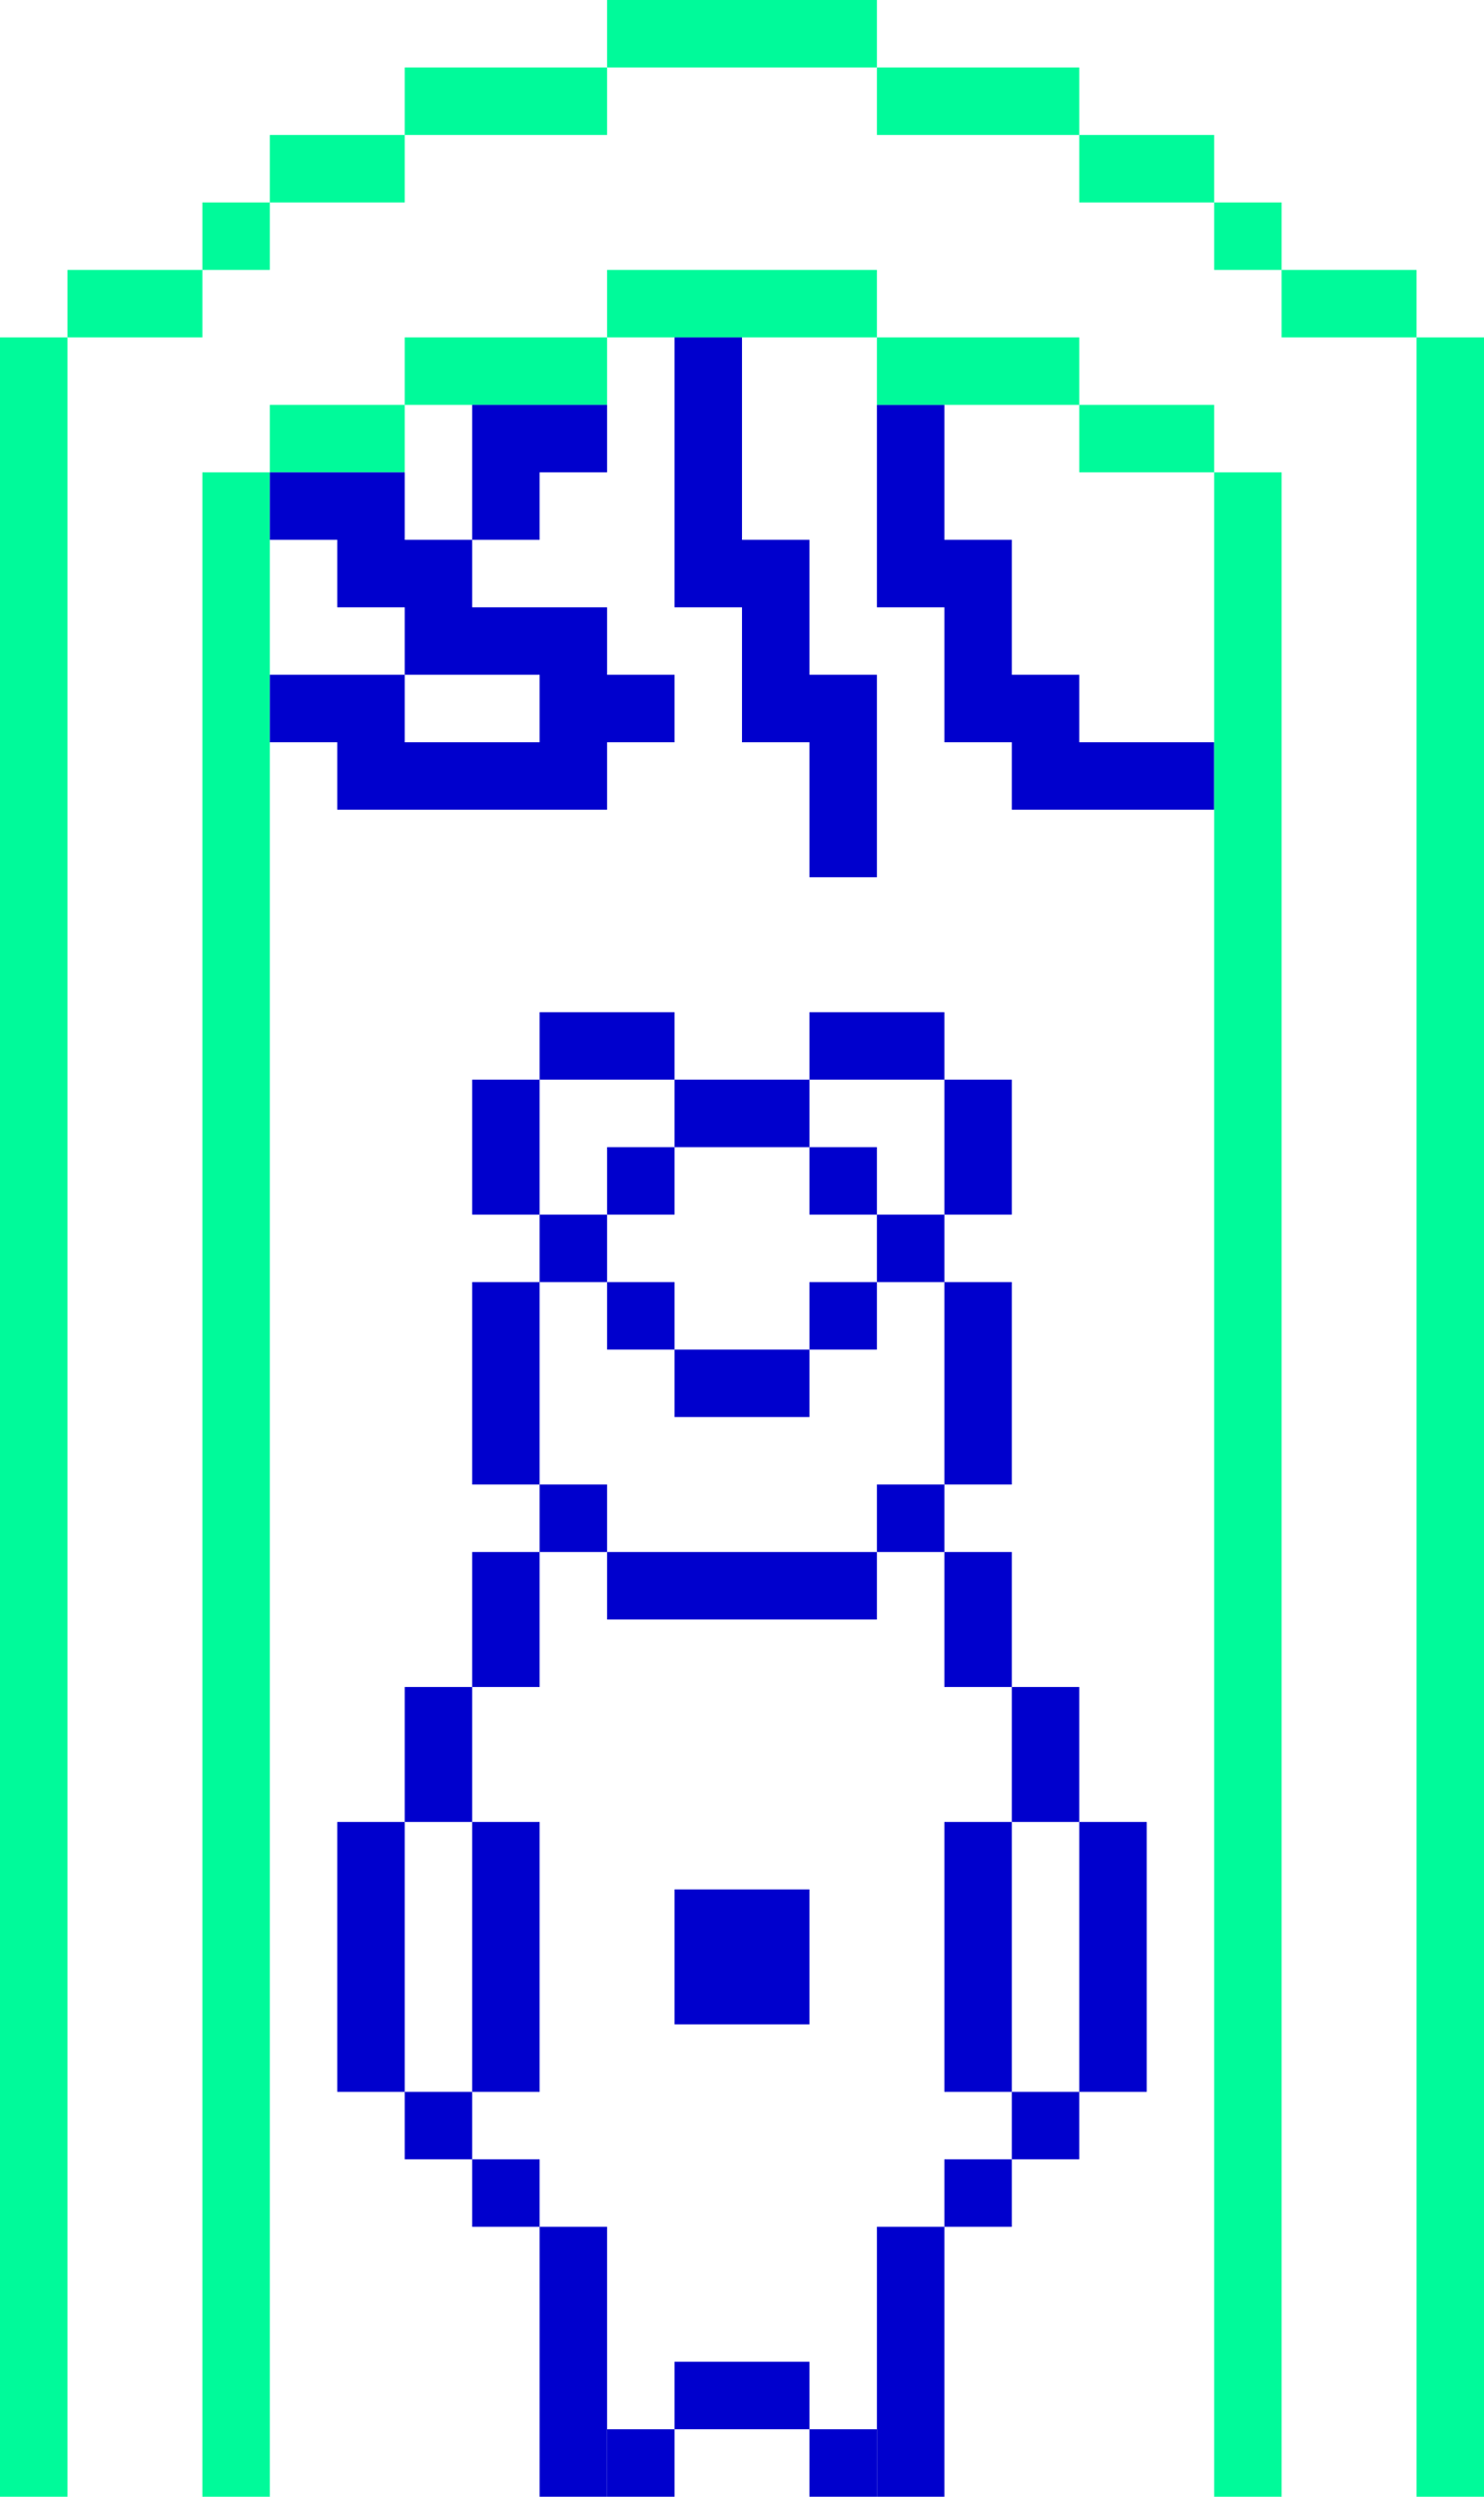 <?xml version="1.0" encoding="UTF-8"?>
<svg id="Layer_2" data-name="Layer 2" xmlns="http://www.w3.org/2000/svg" viewBox="0 0 176 296">
  <defs>
    <style>
      .cls-1 {
        fill: #0000cd;
      }

      .cls-1, .cls-2 {
        stroke-width: 0px;
      }

      .cls-2 {
        fill: #00fa9a;
      }
    </style>
  </defs>
  <g id="Layer_1-2" data-name="Layer 1">
    <rect class="cls-2" x="8" y="32" width="16" height="8"/>
    <rect class="cls-2" x="32" y="48" width="16" height="8"/>
    <rect class="cls-1" x="40" y="216" width="8" height="32"/>
    <rect class="cls-1" x="48" y="200" width="8" height="16"/>
    <rect class="cls-1" x="48" y="248" width="8" height="8"/>
    <rect class="cls-2" x="48" y="40" width="24" height="8"/>
    <rect class="cls-2" x="48" y="8" width="24" height="8"/>
    <rect class="cls-1" x="56" y="128" width="8" height="16"/>
    <rect class="cls-1" x="56" y="152" width="8" height="24"/>
    <rect class="cls-1" x="56" y="184" width="8" height="16"/>
    <rect class="cls-1" x="56" y="256" width="8" height="8"/>
    <rect class="cls-1" x="56" y="216" width="8" height="32"/>
    <polygon class="cls-1" points="72 48 72 56 64 56 64 64 56 64 56 48 72 48"/>
    <rect class="cls-1" x="64" y="144" width="8" height="8"/>
    <rect class="cls-1" x="64" y="176" width="8" height="8"/>
    <rect class="cls-1" x="64" y="264" width="8" height="32"/>
    <rect class="cls-1" x="64" y="120" width="16" height="8"/>
    <rect class="cls-1" x="72" y="152" width="8" height="8"/>
    <rect class="cls-1" x="72" y="184" width="32" height="8"/>
    <rect class="cls-1" x="72" y="136" width="8" height="8"/>
    <rect class="cls-1" x="80" y="128" width="16" height="8"/>
    <rect class="cls-1" x="80" y="280" width="16" height="8"/>
    <rect class="cls-1" x="80" y="224" width="16" height="16"/>
    <rect class="cls-1" x="80" y="160" width="16" height="8"/>
    <rect class="cls-1" x="104" y="264" width="8" height="32"/>
    <rect class="cls-2" x="104" y="8" width="24" height="8"/>
    <rect class="cls-1" x="112" y="216" width="8" height="32"/>
    <rect class="cls-1" x="96" y="120" width="16" height="8"/>
    <rect class="cls-1" x="112" y="128" width="8" height="16"/>
    <rect class="cls-1" x="104" y="144" width="8" height="8"/>
    <rect class="cls-1" x="112" y="152" width="8" height="24"/>
    <rect class="cls-1" x="104" y="176" width="8" height="8"/>
    <rect class="cls-1" x="96" y="136" width="8" height="8"/>
    <rect class="cls-1" x="96" y="152" width="8" height="8"/>
    <rect class="cls-1" x="112" y="184" width="8" height="16"/>
    <rect class="cls-1" x="120" y="200" width="8" height="16"/>
    <rect class="cls-1" x="128" y="216" width="8" height="32"/>
    <rect class="cls-1" x="120" y="248" width="8" height="8"/>
    <rect class="cls-1" x="112" y="256" width="8" height="8"/>
    <polygon class="cls-1" points="144 88 144 96 120 96 120 88 112 88 112 72 104 72 104 48 112 48 112 64 120 64 120 80 128 80 128 88 144 88"/>
    <rect class="cls-2" x="128" y="48" width="16" height="8"/>
    <rect class="cls-2" x="144" y="56" width="8" height="240"/>
    <rect class="cls-2" y="40" width="8" height="256"/>
    <rect class="cls-2" x="24" y="56" width="8" height="240"/>
    <rect class="cls-1" x="96" y="288" width="8" height="8"/>
    <rect class="cls-1" x="72" y="288" width="8" height="8"/>
    <polygon class="cls-1" points="72 88 72 96 40 96 40 88 32 88 32 80 48 80 48 88 72 88"/>
    <polygon class="cls-1" points="80 80 80 88 64 88 64 80 48 80 48 72 40 72 40 64 32 64 32 56 48 56 48 64 56 64 56 72 72 72 72 80 80 80"/>
    <rect class="cls-2" x="72" y="32" width="32" height="8"/>
    <rect class="cls-2" x="104" y="40" width="24" height="8"/>
    <polygon class="cls-1" points="104 80 104 104 96 104 96 88 88 88 88 72 80 72 80 40 88 40 88 64 96 64 96 80 104 80"/>
    <rect class="cls-2" x="24" y="24" width="8" height="8"/>
    <rect class="cls-2" x="32" y="16" width="16" height="8"/>
    <rect class="cls-2" x="72" width="32" height="8"/>
    <rect class="cls-2" x="128" y="16" width="16" height="8"/>
    <rect class="cls-2" x="144" y="24" width="8" height="8"/>
    <rect class="cls-2" x="152" y="32" width="16" height="8"/>
    <rect class="cls-2" x="168" y="40" width="8" height="256"/>
  </g>
</svg>